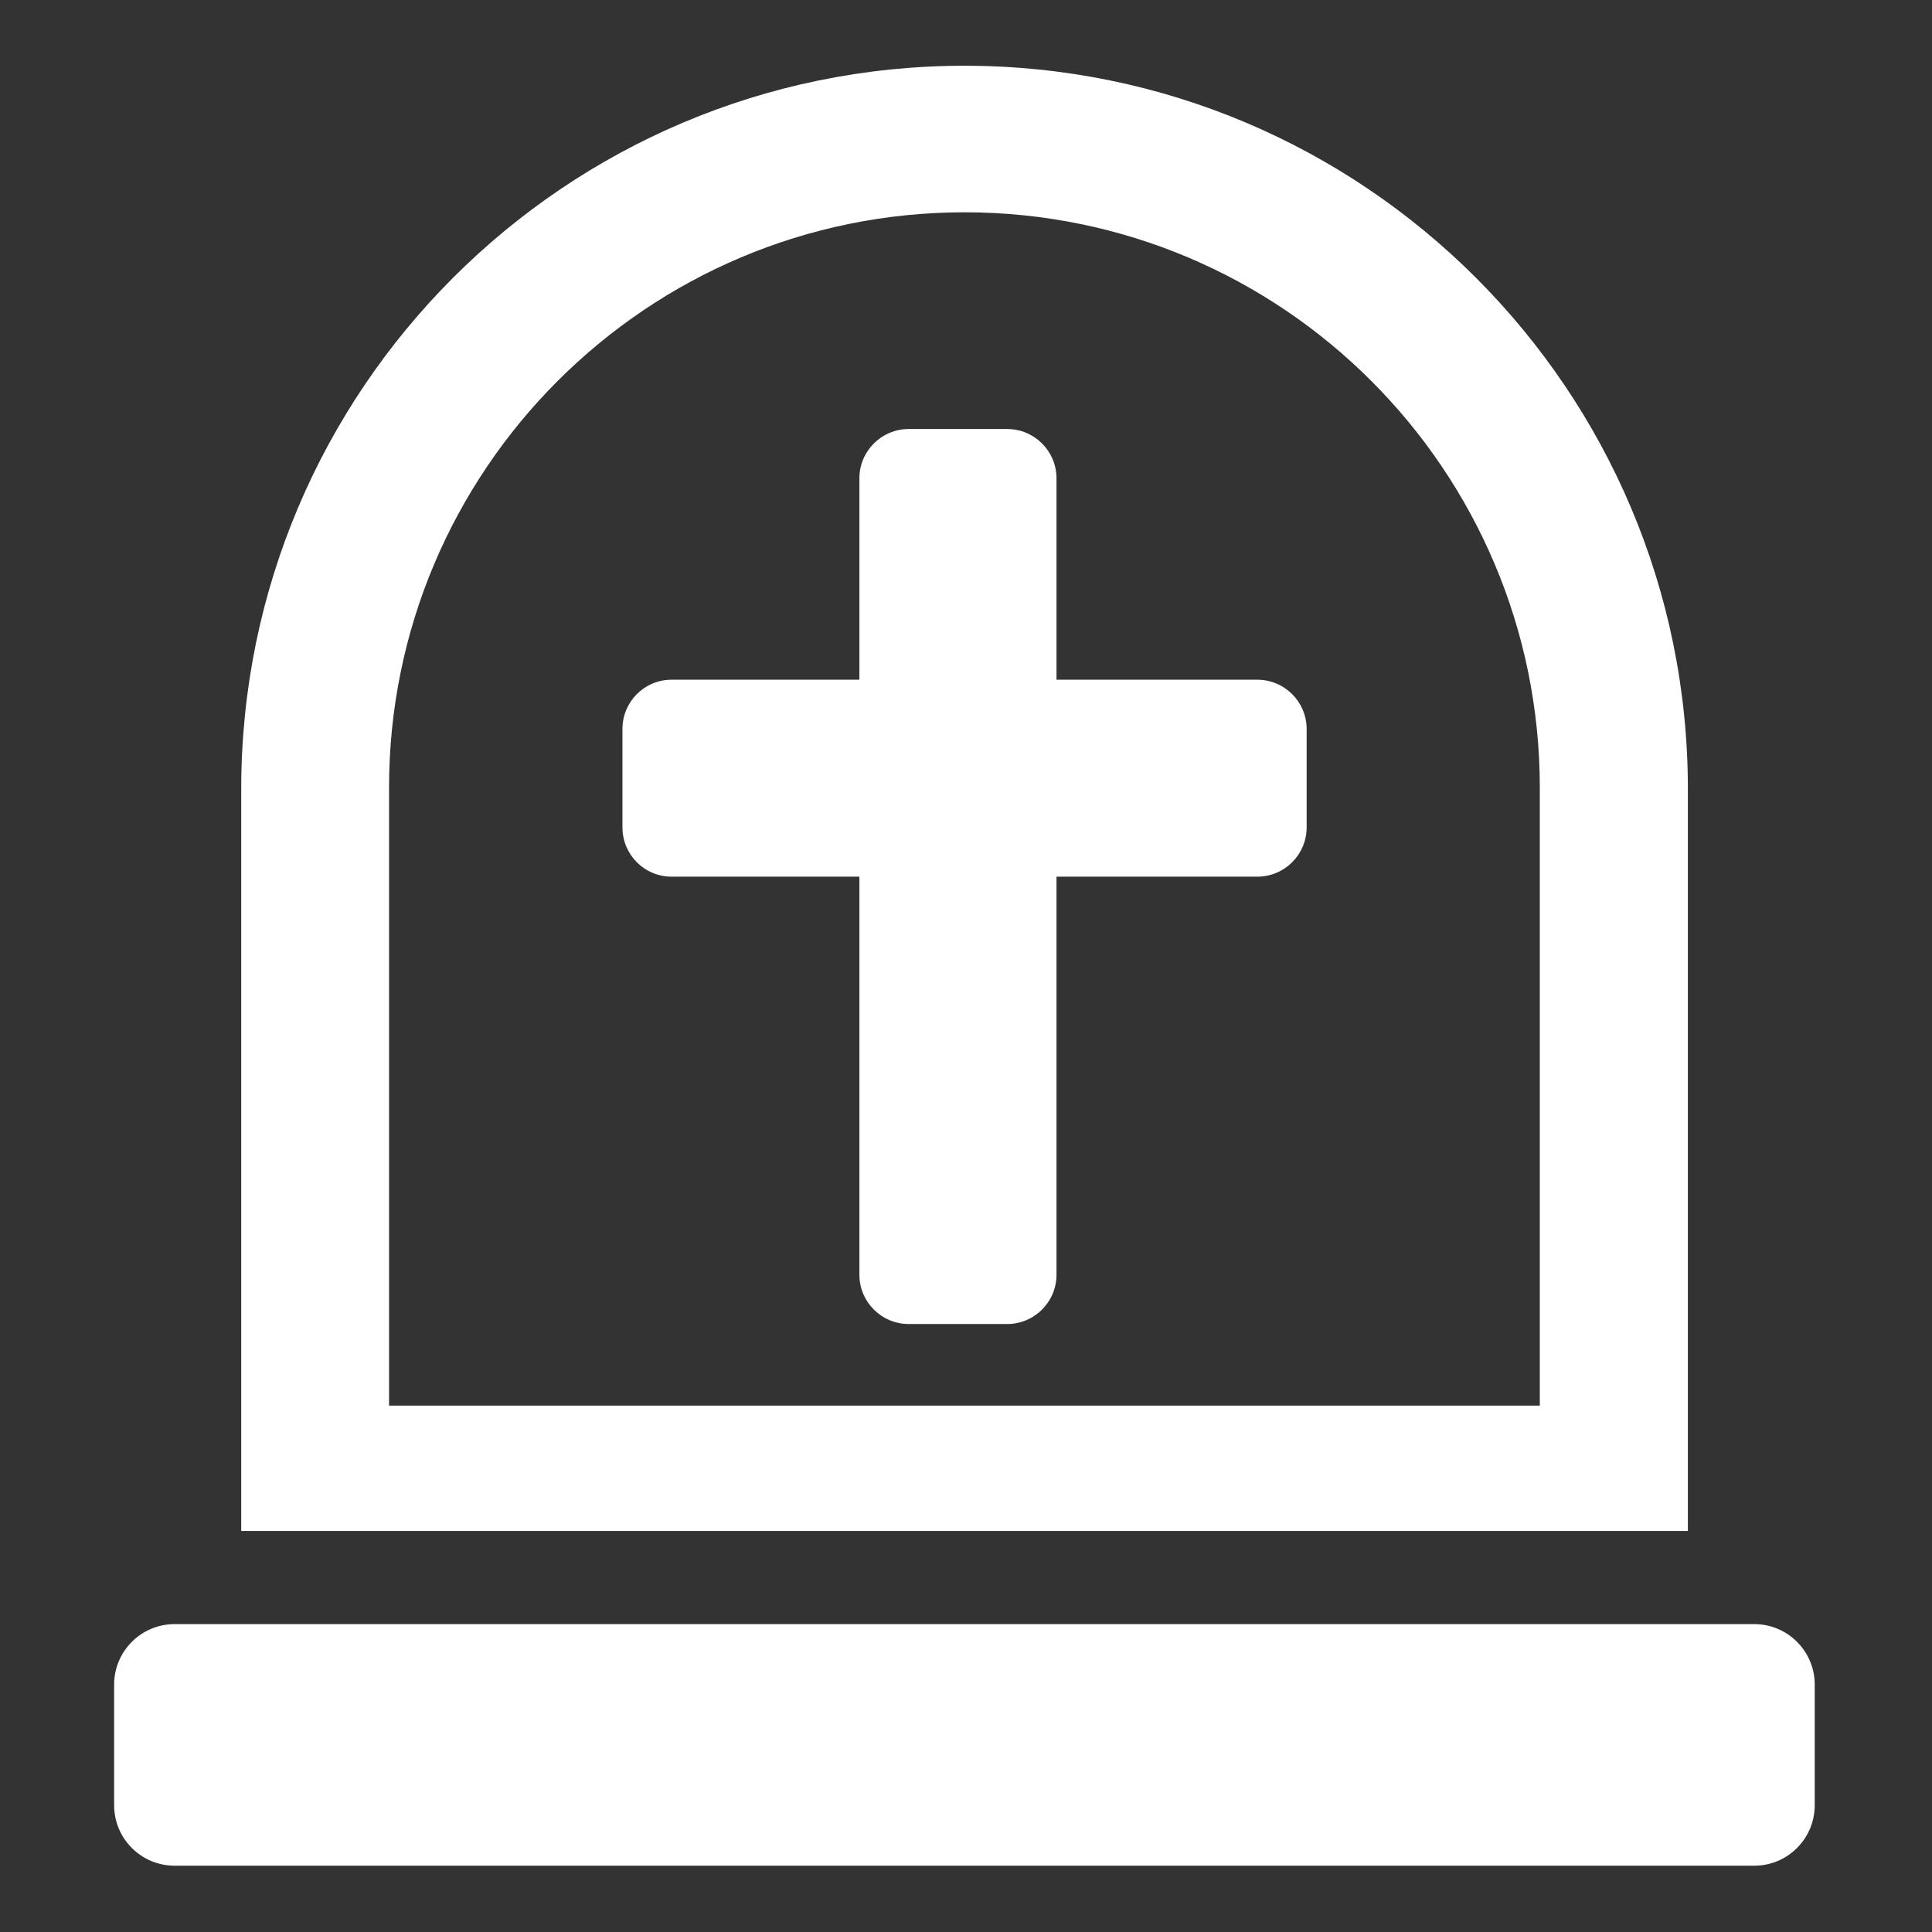 <?xml version="1.0" encoding="UTF-8" standalone="no"?>
<!DOCTYPE svg PUBLIC "-//W3C//DTD SVG 1.1//EN" "http://www.w3.org/Graphics/SVG/1.1/DTD/svg11.dtd">
<svg width="100%" height="100%" viewBox="0 0 512 512" version="1.1" xmlns="http://www.w3.org/2000/svg" xmlns:xlink="http://www.w3.org/1999/xlink" xml:space="preserve" xmlns:serif="http://www.serif.com/" style="fill-rule:evenodd;clip-rule:evenodd;stroke-linejoin:round;stroke-miterlimit:2;">
    <rect x="0" y="0" width="512" height="512" fill="#333333" stroke="none"/>
    <g id="Grave---Outline" serif:id="Grave - Outline" transform="matrix(6.248,0,0,6.248,-9046.47,-1505.97)">
        <path d="M1522.31,309.92C1523.72,309.92 1524.87,311.068 1524.87,312.482L1524.87,317.605C1524.87,319.018 1523.72,320.166 1522.31,320.166L1455.3,320.166C1453.89,320.166 1452.74,319.018 1452.74,317.605L1452.74,312.482C1452.74,311.068 1453.89,309.92 1455.3,309.92L1522.31,309.92ZM1519.49,305.969L1458.13,305.969L1458.13,274.5C1458.13,257.568 1471.87,243.821 1488.81,243.821C1505.74,243.821 1519.49,257.568 1519.49,274.5L1519.49,305.969ZM1513.21,300.653L1513.21,274.443C1513.21,260.973 1502.28,250.037 1488.81,250.037C1475.34,250.037 1464.4,260.973 1464.4,274.443L1464.4,300.653L1513.21,300.653ZM1490.62,297.191L1486.44,297.191C1485.29,297.191 1484.35,296.255 1484.35,295.102L1484.35,278.216L1476.38,278.216C1475.23,278.216 1474.3,277.281 1474.3,276.128L1474.3,271.951C1474.3,270.798 1475.23,269.863 1476.38,269.863L1484.35,269.863L1484.35,261.318C1484.35,260.165 1485.29,259.229 1486.44,259.229L1490.62,259.229C1491.77,259.229 1492.71,260.165 1492.71,261.318L1492.71,269.863L1501.23,269.863C1502.38,269.863 1503.32,270.798 1503.32,271.951L1503.32,276.128C1503.32,277.281 1502.38,278.216 1501.23,278.216L1492.71,278.216L1492.71,295.102C1492.71,296.255 1491.77,297.191 1490.62,297.191Z" style="fill:white;"/>
    </g>
</svg>
